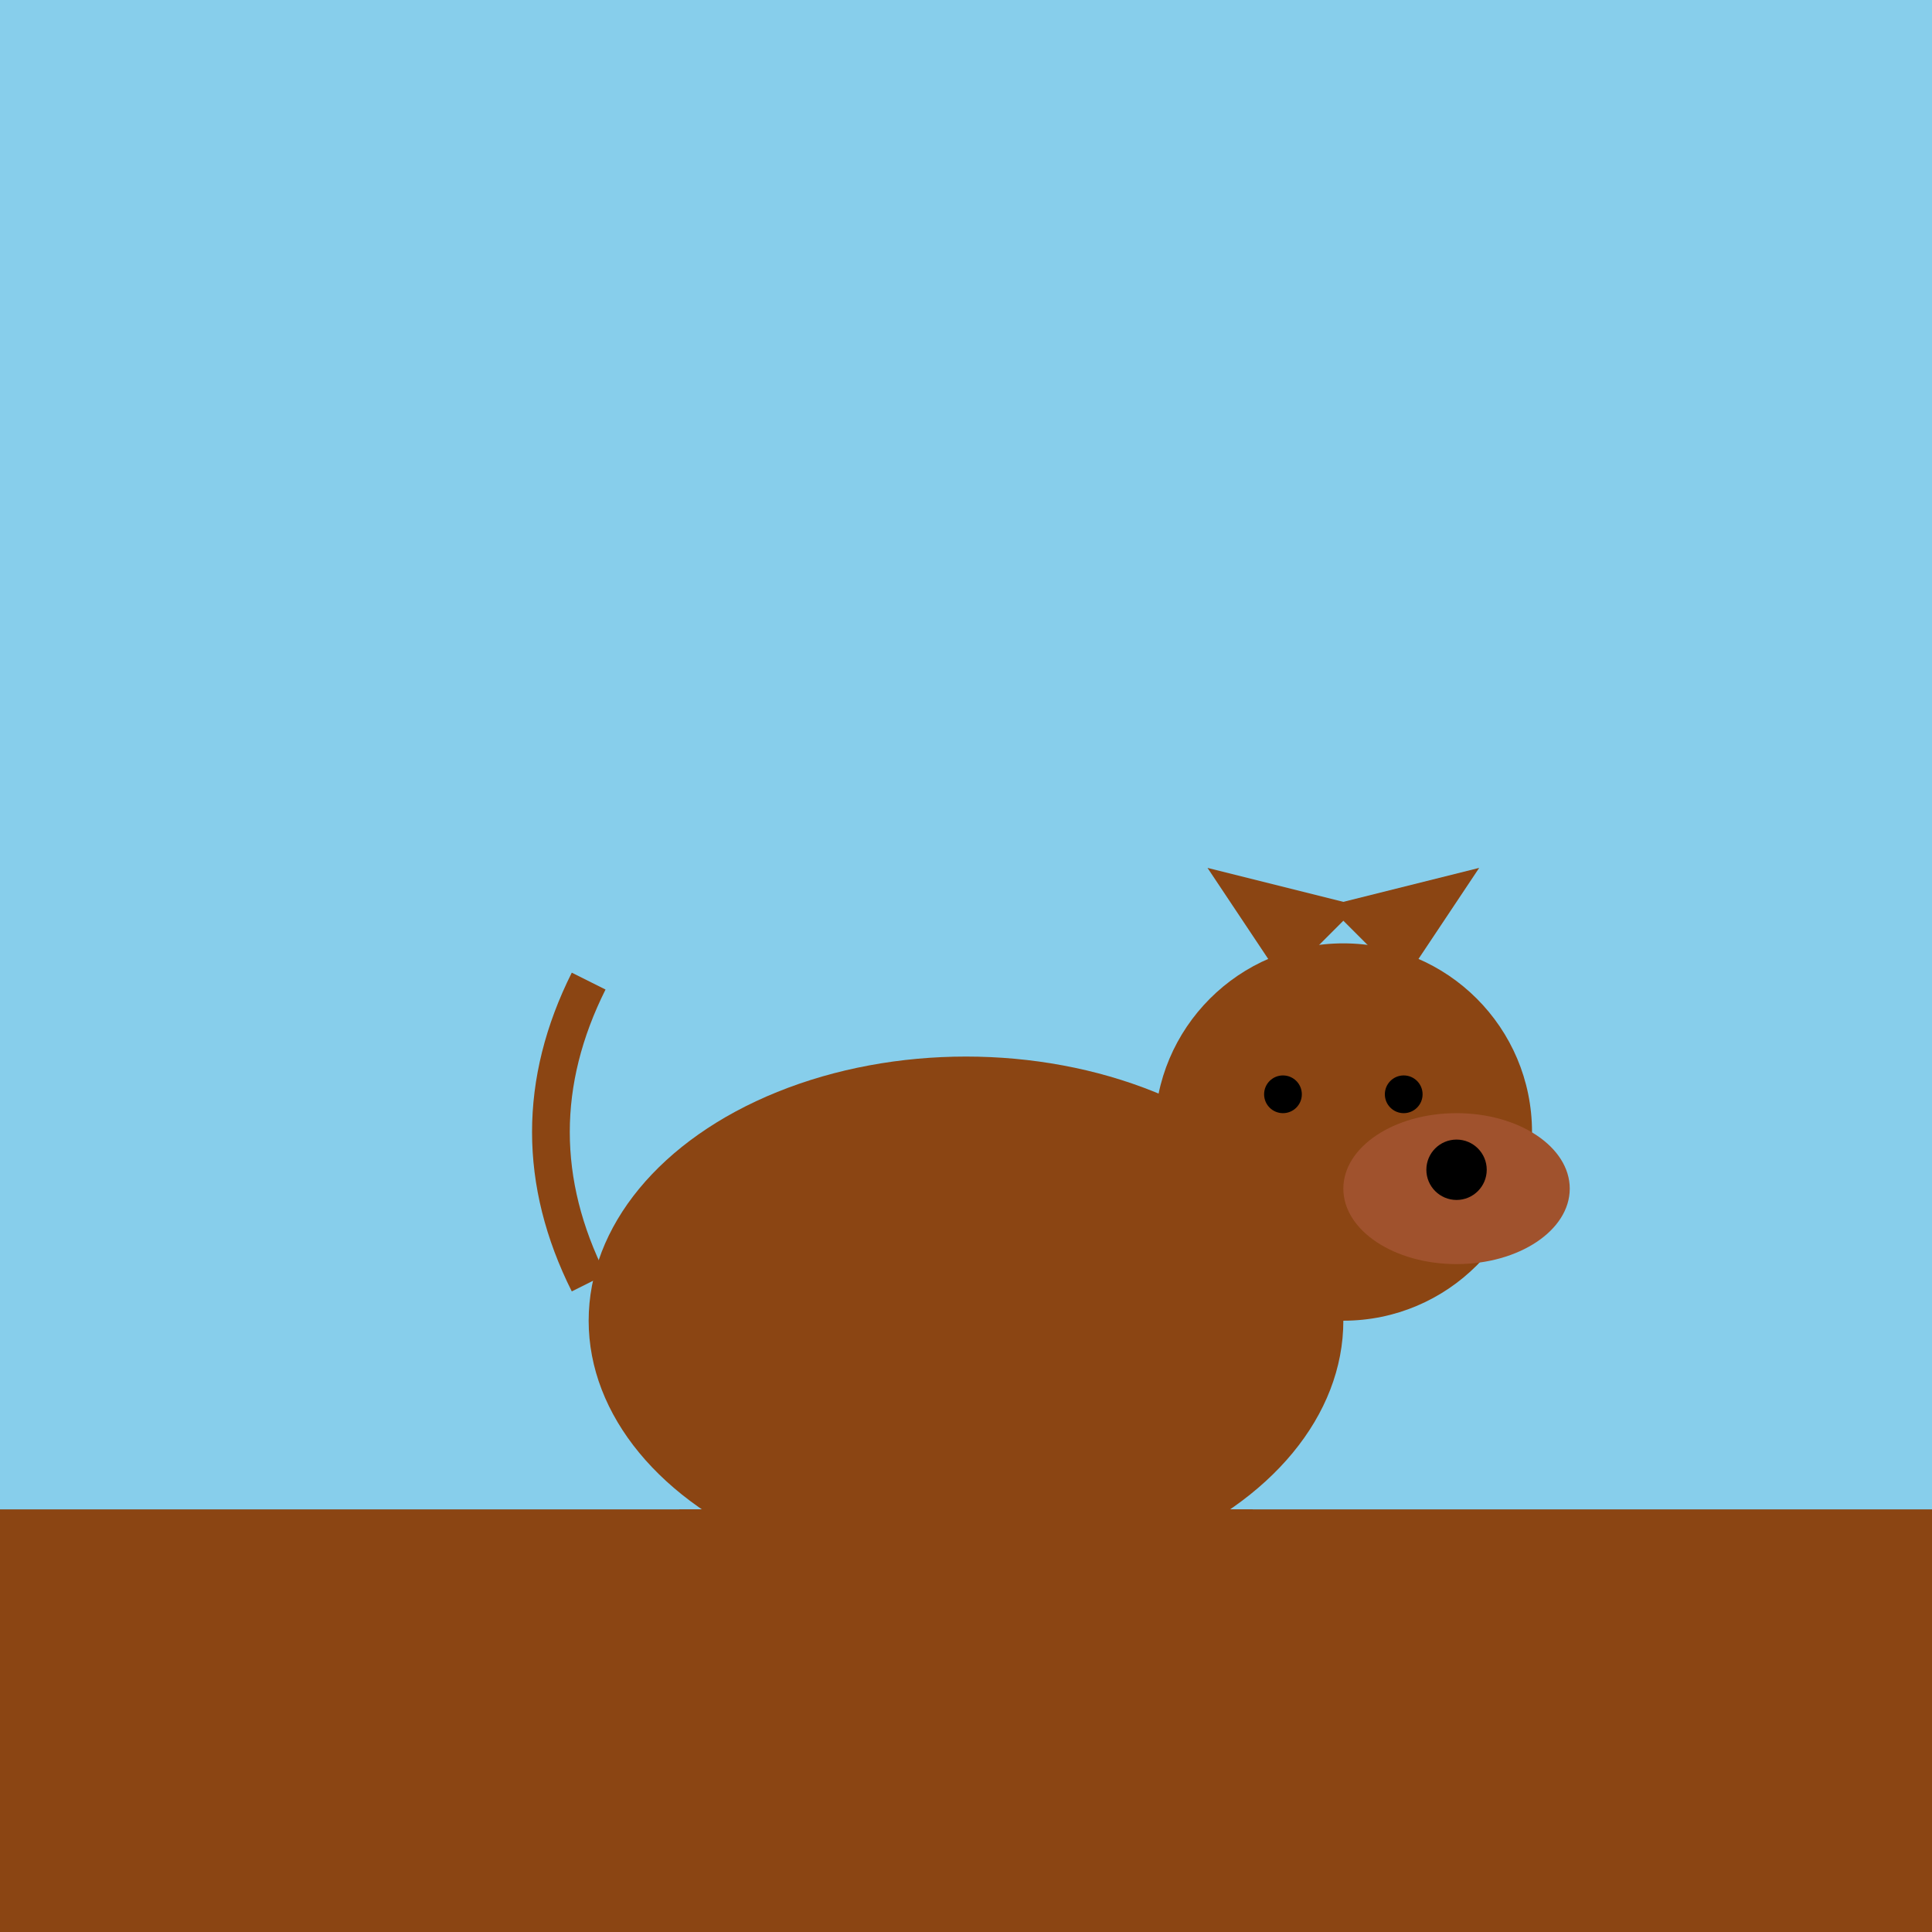 <svg xmlns="http://www.w3.org/2000/svg" viewBox="0 0 512 512">
  <rect width="512" height="512" fill="#87CEEB"/>
  <rect x="0" y="400" width="512" height="112" fill="#8B4513"/>
  
  <!-- Dog body -->
  <ellipse cx="256" cy="350" rx="100" ry="70" fill="#8B4513"/>
  
  <!-- Legs -->
  <rect x="180" y="400" width="20" height="80" fill="#8B4513"/>
  <rect x="220" y="400" width="20" height="80" fill="#8B4513"/>
  <rect x="272" y="400" width="20" height="80" fill="#8B4513"/>
  <rect x="312" y="400" width="20" height="80" fill="#8B4513"/>
  
  <!-- Head -->
  <circle cx="356" cy="300" r="50" fill="#8B4513"/>
  
  <!-- Ears -->
  <path d="M340 260 L320 230 L360 240 Z" fill="#8B4513"/>
  <path d="M372 260 L392 230 L352 240 Z" fill="#8B4513"/>
  
  <!-- Snout -->
  <ellipse cx="386" cy="315" rx="30" ry="20" fill="#A0522D"/>
  
  <!-- Eyes -->
  <circle cx="340" cy="290" r="5" fill="black"/>
  <circle cx="372" cy="290" r="5" fill="black"/>
  
  <!-- Nose -->
  <circle cx="386" cy="310" r="8" fill="black"/>
  
  <!-- Tail -->
  <path d="M156 340 Q136 300 156 260" fill="none" stroke="#8B4513" stroke-width="10"/>
</svg>